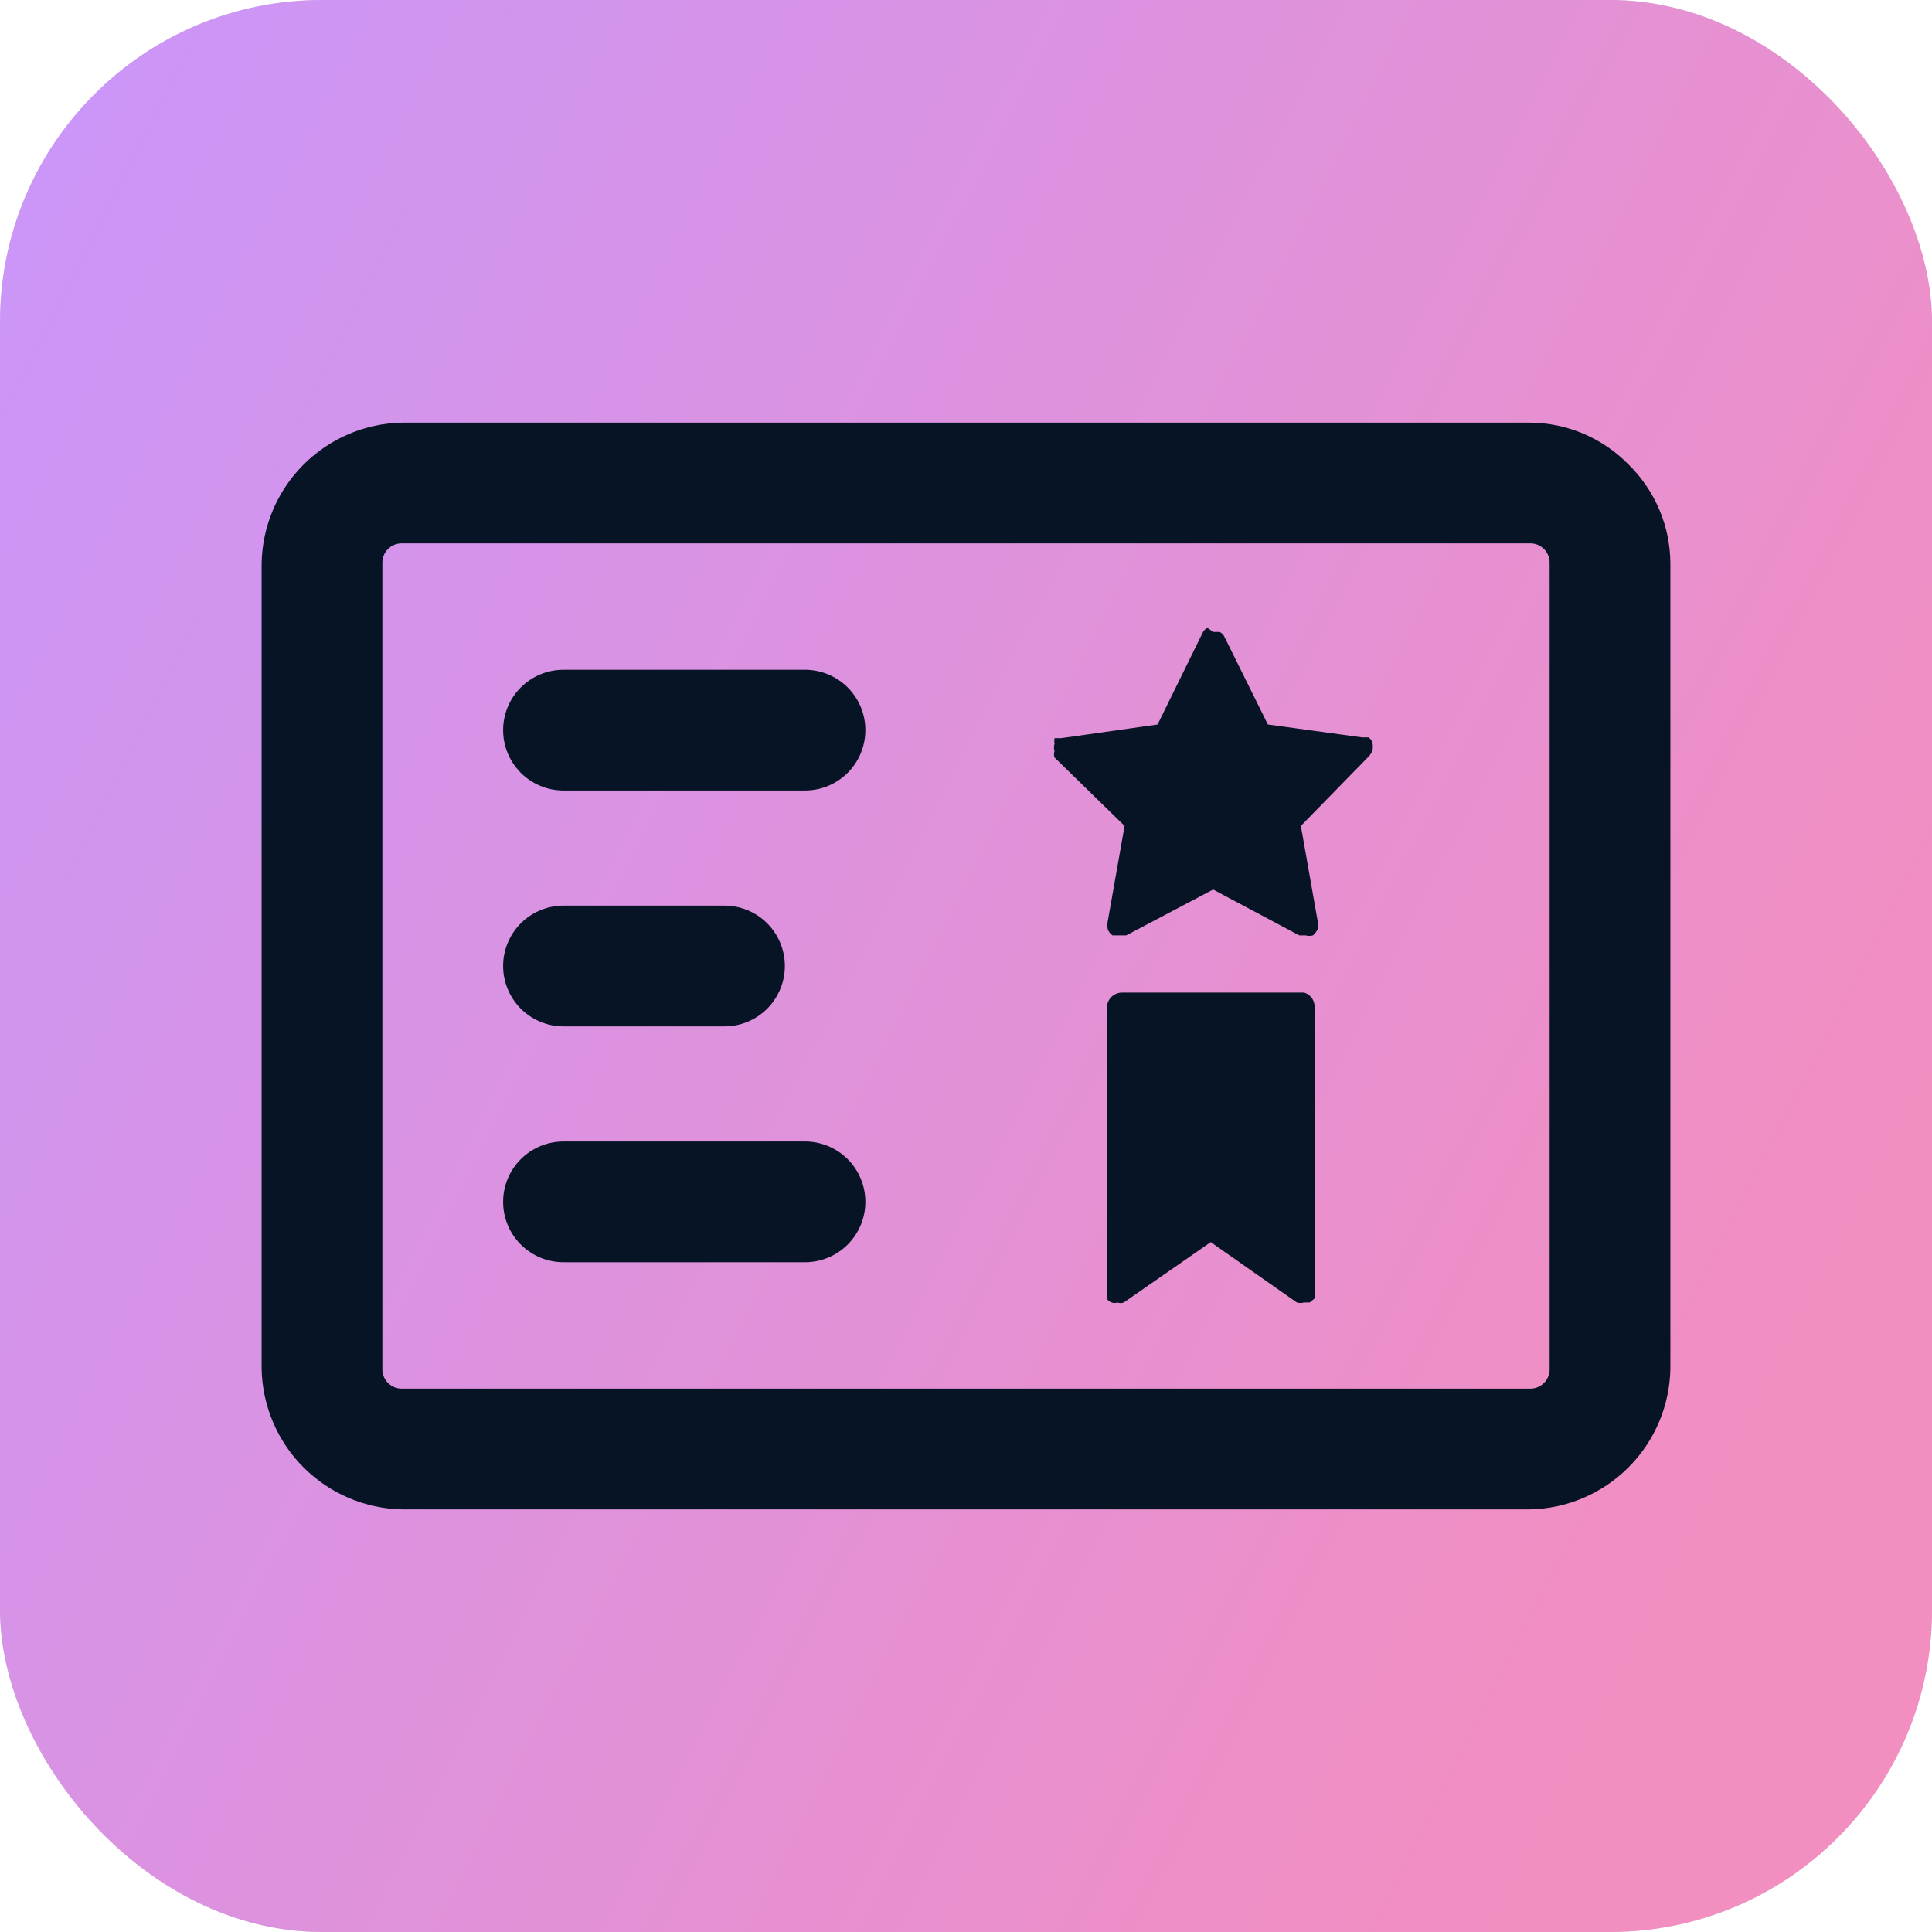 <svg width="60" height="60" viewBox="0 0 60 60" fill="none" xmlns="http://www.w3.org/2000/svg">
<rect width="60" height="60" rx="10" fill="#D9D9D9"/>
<rect width="60" height="60" rx="10" fill="url(#paint0_linear_6_8515)"/>
<path d="M50.575 14.425C50.174 14.015 49.696 13.69 49.168 13.466C48.64 13.243 48.073 13.127 47.5 13.125H12.5C11.346 13.144 10.244 13.611 9.428 14.428C8.611 15.244 8.144 16.346 8.125 17.5V42.5C8.144 43.654 8.611 44.756 9.428 45.572C10.244 46.389 11.346 46.856 12.5 46.875H47.5C48.654 46.856 49.756 46.389 50.572 45.572C51.389 44.756 51.856 43.654 51.875 42.5V17.5C51.873 16.927 51.757 16.36 51.534 15.832C51.31 15.304 50.985 14.826 50.575 14.425ZM48.125 42.5C48.129 42.583 48.115 42.666 48.085 42.743C48.054 42.821 48.009 42.891 47.95 42.95C47.891 43.009 47.821 43.054 47.743 43.085C47.666 43.115 47.583 43.129 47.5 43.125H12.5C12.417 43.129 12.334 43.115 12.257 43.085C12.179 43.054 12.109 43.009 12.05 42.95C11.991 42.891 11.945 42.821 11.915 42.743C11.885 42.666 11.871 42.583 11.875 42.5V17.5C11.871 17.417 11.885 17.334 11.915 17.257C11.945 17.179 11.991 17.109 12.05 17.05C12.109 16.991 12.179 16.945 12.257 16.915C12.334 16.885 12.417 16.872 12.5 16.875H47.5C47.583 16.872 47.666 16.885 47.743 16.915C47.821 16.945 47.891 16.991 47.95 17.05C48.009 17.109 48.054 17.179 48.085 17.257C48.115 17.334 48.129 17.417 48.125 17.5V42.5Z" fill="#071426"/>
<path d="M25 20.8H17.5C17.003 20.8 16.526 20.998 16.174 21.349C15.822 21.701 15.625 22.178 15.625 22.675C15.625 23.172 15.822 23.649 16.174 24.001C16.526 24.352 17.003 24.55 17.5 24.55H25C25.497 24.55 25.974 24.352 26.326 24.001C26.677 23.649 26.875 23.172 26.875 22.675C26.875 22.178 26.677 21.701 26.326 21.349C25.974 20.998 25.497 20.8 25 20.8Z" fill="#071426"/>
<path d="M25 35.45H17.5C17.003 35.45 16.526 35.648 16.174 35.999C15.822 36.351 15.625 36.828 15.625 37.325C15.625 37.822 15.822 38.299 16.174 38.651C16.526 39.002 17.003 39.2 17.5 39.2H25C25.497 39.2 25.974 39.002 26.326 38.651C26.677 38.299 26.875 37.822 26.875 37.325C26.875 36.828 26.677 36.351 26.326 35.999C25.974 35.648 25.497 35.45 25 35.45Z" fill="#071426"/>
<path d="M17.5 31.875H22.5C22.997 31.875 23.474 31.677 23.826 31.326C24.177 30.974 24.375 30.497 24.375 30C24.375 29.503 24.177 29.026 23.826 28.674C23.474 28.323 22.997 28.125 22.5 28.125H17.5C17.003 28.125 16.526 28.323 16.174 28.674C15.822 29.026 15.625 29.503 15.625 30C15.625 30.497 15.822 30.974 16.174 31.326C16.526 31.677 17.003 31.875 17.5 31.875Z" fill="#071426"/>
<path d="M40.5 30.825H34.85C34.728 30.825 34.611 30.871 34.523 30.955C34.434 31.039 34.381 31.153 34.375 31.275V40.15C34.375 40.15 34.375 40.275 34.375 40.325C34.39 40.355 34.411 40.381 34.437 40.403C34.463 40.424 34.493 40.44 34.525 40.45C34.581 40.471 34.644 40.471 34.7 40.45C34.764 40.475 34.836 40.475 34.9 40.45L37.6 38.575L40.275 40.45C40.349 40.471 40.426 40.471 40.5 40.45H40.675L40.825 40.325C40.834 40.259 40.834 40.191 40.825 40.125V31.275C40.829 31.174 40.799 31.075 40.74 30.994C40.681 30.912 40.597 30.853 40.5 30.825Z" fill="#071426"/>
<path d="M42.5 22.9H42.3L39.375 22.5L38.025 19.775C37.995 19.708 37.942 19.655 37.875 19.625H37.675L37.5 19.5C37.433 19.53 37.38 19.583 37.35 19.65L35.95 22.5L32.95 22.925H32.75C32.739 22.983 32.739 23.042 32.75 23.1C32.725 23.173 32.725 23.252 32.75 23.325C32.727 23.39 32.727 23.46 32.75 23.525L34.925 25.65L34.4 28.625C34.388 28.7 34.388 28.776 34.4 28.85C34.427 28.931 34.48 29.001 34.55 29.05H34.75H34.975L37.675 27.625L40.35 29.05H40.55C40.623 29.072 40.702 29.072 40.775 29.05C40.839 28.995 40.89 28.927 40.925 28.85C40.937 28.776 40.937 28.7 40.925 28.625L40.4 25.65L42.5 23.5C42.556 23.443 42.598 23.375 42.625 23.3C42.637 23.226 42.637 23.149 42.625 23.075C42.606 23.003 42.562 22.941 42.5 22.9Z" fill="#071426"/>
<defs>
<linearGradient id="paint0_linear_6_8515" x1="0.417" y1="7.09353e-07" x2="71.993" y2="36.448" gradientUnits="userSpaceOnUse">
<stop stop-color="#C996FA"/>
<stop offset="0.859" stop-color="#F38EC0"/>
</linearGradient>
</defs>
</svg>

